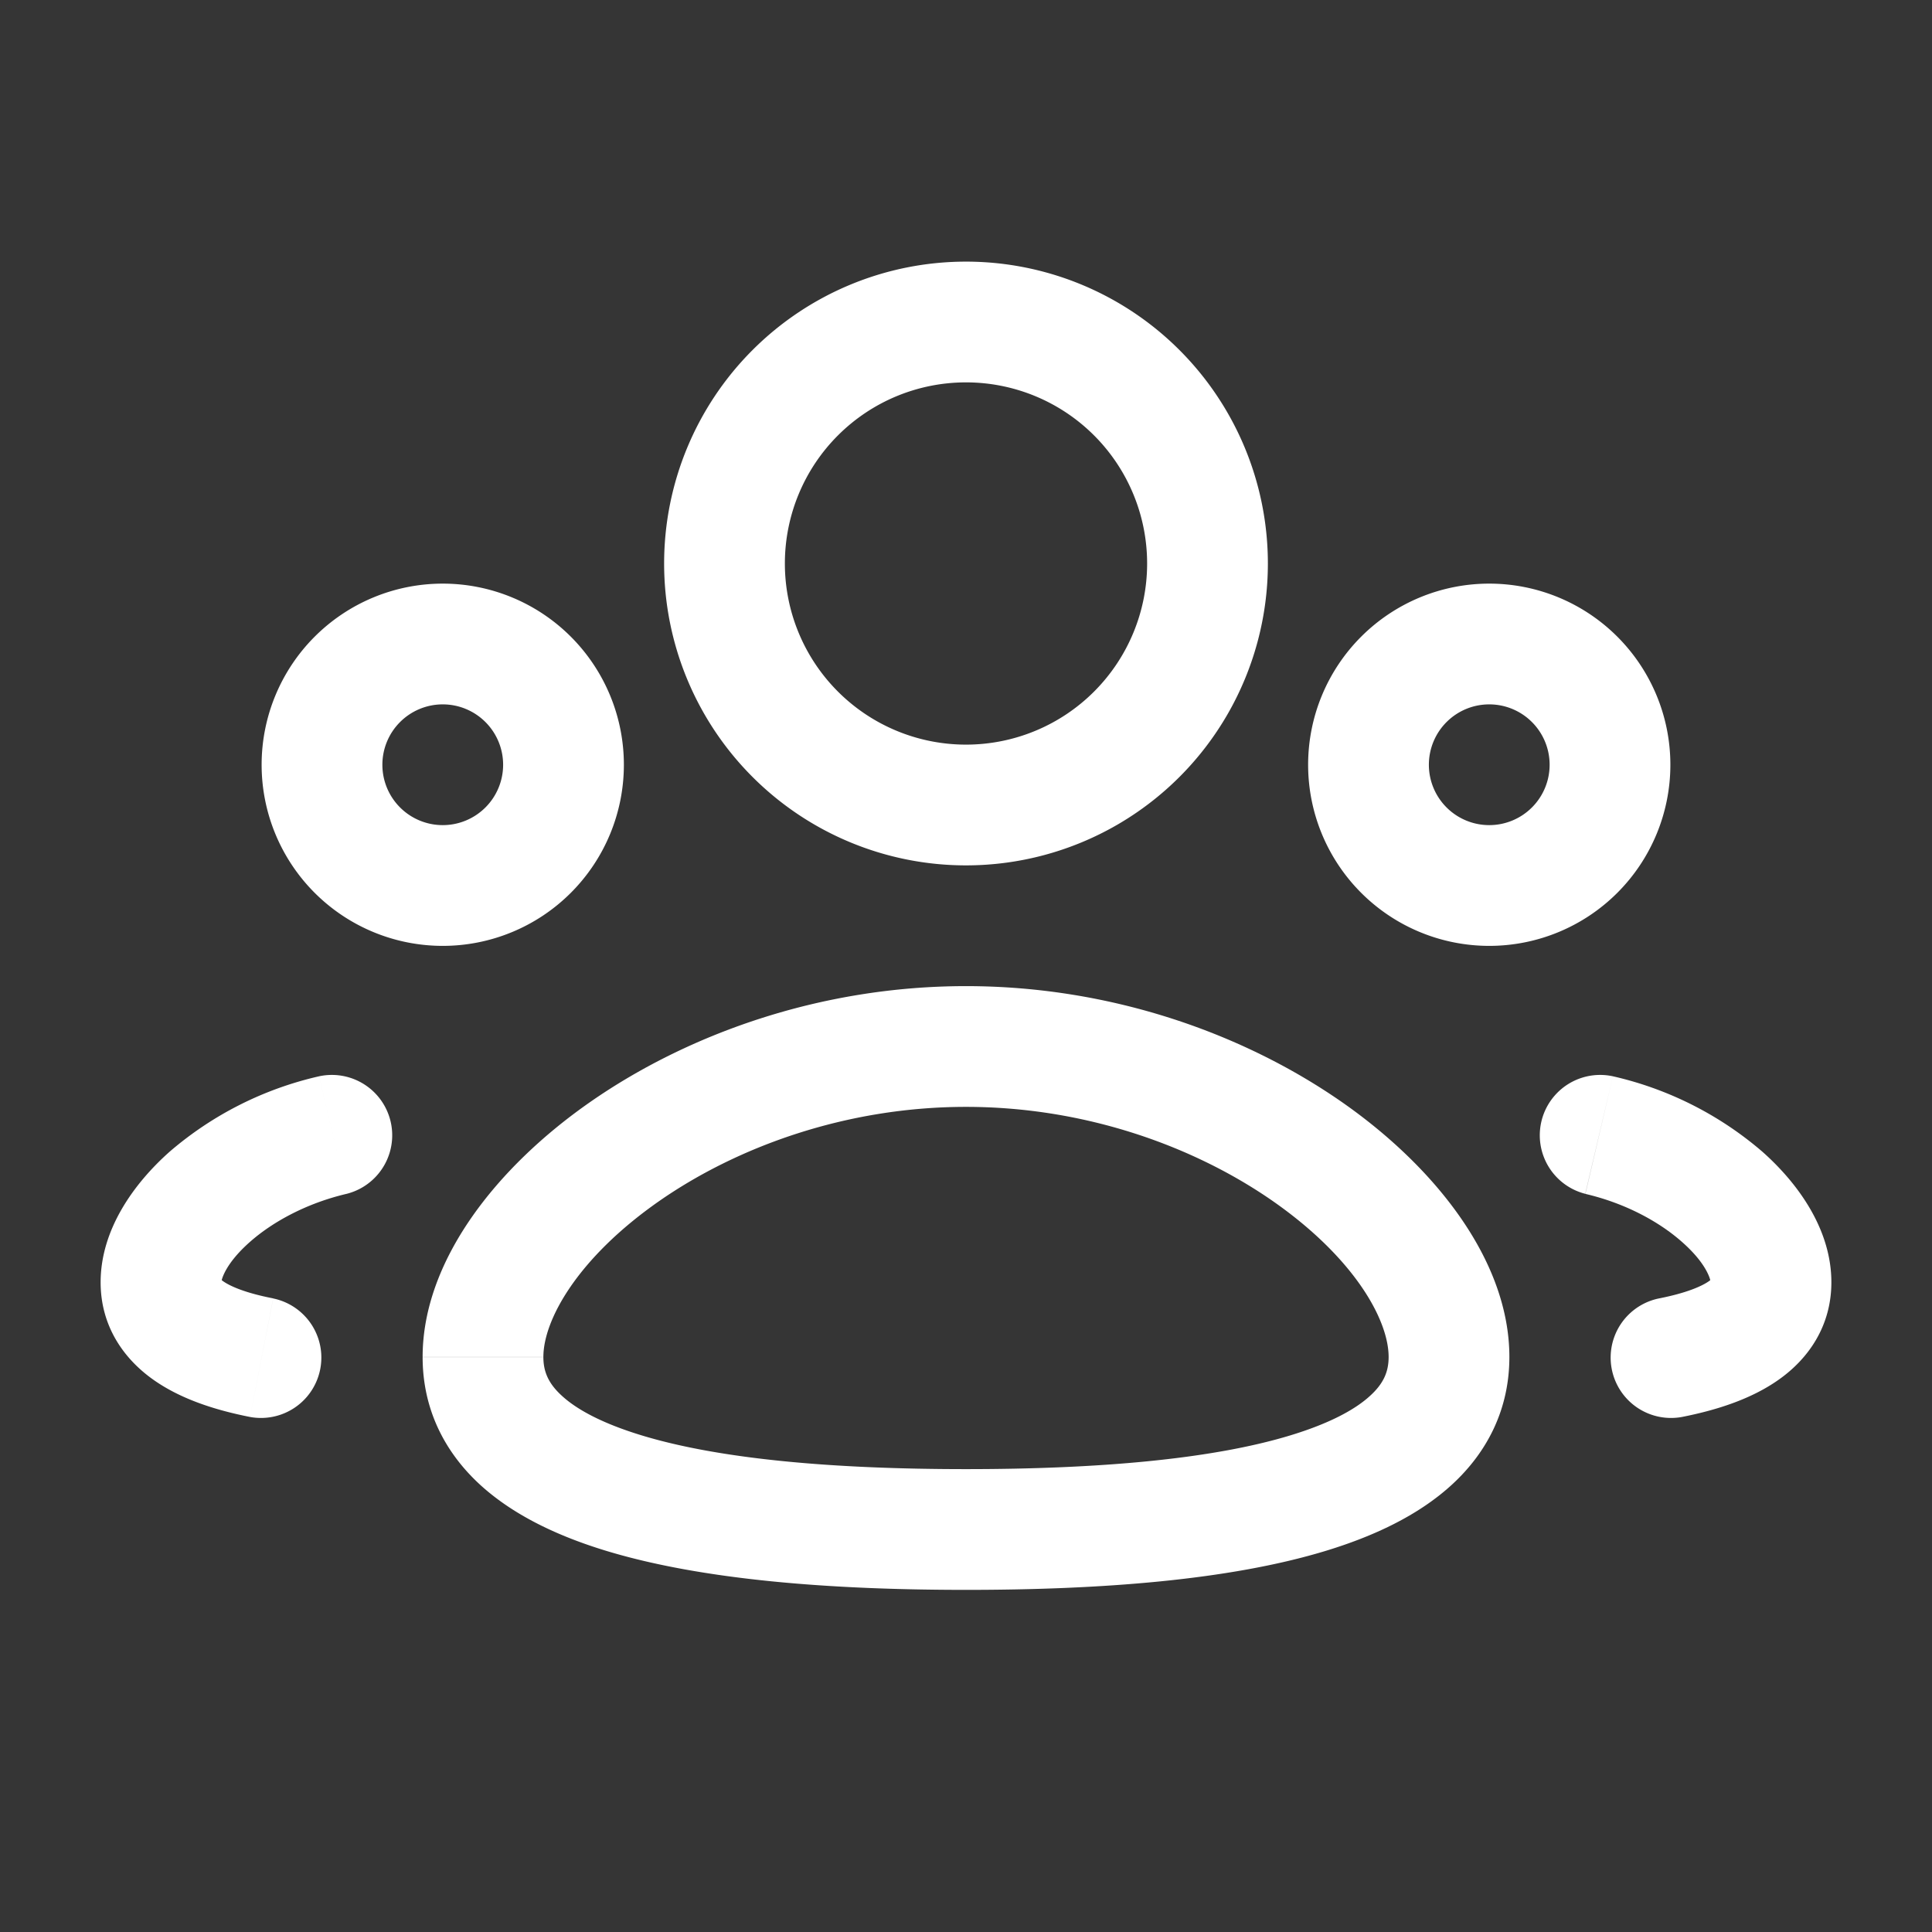 <svg xmlns="http://www.w3.org/2000/svg" width="24" height="24" fill="none"><rect width="100%" height="100%" fill="#333333" stroke="none"/><path fill="#fff" fill-opacity=".01" d="M24 0v24H0V0z"/><path fill="#FFFFFF" d="M4.307 14.83a.75.75 0 0 0-.343-1.46zm-1.201 2.772a.75.75 0 0 0 .288-1.472zm16.93-4.232a.75.75 0 0 0-.343 1.46zm.57 2.76a.75.75 0 0 0 .288 1.472zM2.75 15.929c0-.029.044-.226.352-.499.282-.25.703-.482 1.205-.6l-.343-1.46a4.312 4.312 0 0 0-1.857.937c-.45.4-.857.972-.857 1.622zm.644.2c-.336-.065-.53-.148-.622-.213-.04-.028-.042-.04-.035-.027a.104.104 0 0 1 .01.025l.003.015h-1.5c0 .546.288.953.66 1.214.343.241.775.376 1.196.459zm16.3-1.298c.501.117.922.349 1.204.6.308.272.352.47.352.498h1.5c0-.65-.406-1.222-.857-1.622a4.313 4.313 0 0 0-1.857-.937zm1.556 1.098.003-.015a.105.105 0 0 1 .01-.025c.007-.013.005-.001-.035.027-.093.065-.286.148-.622.214l.288 1.472c.421-.083.853-.218 1.196-.459.372-.26.66-.668.66-1.214zm-2-6.429a.75.75 0 0 1-.75.75v1.5a2.25 2.25 0 0 0 2.25-2.25zm-.75.75a.75.75 0 0 1-.75-.75h-1.5a2.25 2.25 0 0 0 2.25 2.25zm-.75-.75a.75.75 0 0 1 .75-.75v-1.5a2.25 2.25 0 0 0-2.25 2.25zm.75-.75a.75.75 0 0 1 .75.75h1.5a2.25 2.25 0 0 0-2.25-2.25zM6.25 9.5a.75.75 0 0 1-.75.75v1.5A2.25 2.25 0 0 0 7.75 9.5zm-.75.75a.75.75 0 0 1-.75-.75h-1.5a2.25 2.25 0 0 0 2.25 2.25zm-.75-.75a.75.75 0 0 1 .75-.75v-1.5A2.25 2.25 0 0 0 3.25 9.5zm.75-.75a.75.75 0 0 1 .75.75h1.5A2.25 2.25 0 0 0 5.5 7.25zm11.75 8.107c0 .182-.062.329-.229.481-.187.173-.508.346-.996.494-.976.296-2.386.418-4.025.418v1.5c1.674 0 3.265-.12 4.46-.482.598-.181 1.156-.44 1.575-.824.442-.405.715-.94.715-1.587zM12 18.25c-1.64 0-3.049-.122-4.025-.418-.488-.148-.809-.321-.996-.494-.167-.152-.229-.3-.229-.48h-1.5c0 .646.273 1.181.714 1.586.42.384.978.643 1.576.824 1.195.361 2.786.482 4.46.482zm-5.25-1.393c0-.46.424-1.228 1.436-1.935.968-.674 2.32-1.172 3.814-1.172v-1.5c-1.819 0-3.467.602-4.672 1.442-1.159.808-2.078 1.969-2.078 3.165zM12 13.75c1.495 0 2.846.498 3.814 1.172 1.012.707 1.436 1.475 1.436 1.935h1.5c0-1.196-.92-2.357-2.078-3.165-1.205-.84-2.853-1.442-4.672-1.442zM14.25 7A2.25 2.25 0 0 1 12 9.25v1.5A3.75 3.75 0 0 0 15.75 7zM12 9.25A2.25 2.25 0 0 1 9.75 7h-1.5A3.75 3.75 0 0 0 12 10.75zM9.75 7A2.25 2.25 0 0 1 12 4.75v-1.5A3.75 3.75 0 0 0 8.25 7zM12 4.75A2.25 2.25 0 0 1 14.25 7h1.5A3.75 3.75 0 0 0 12 3.25z"/></svg>